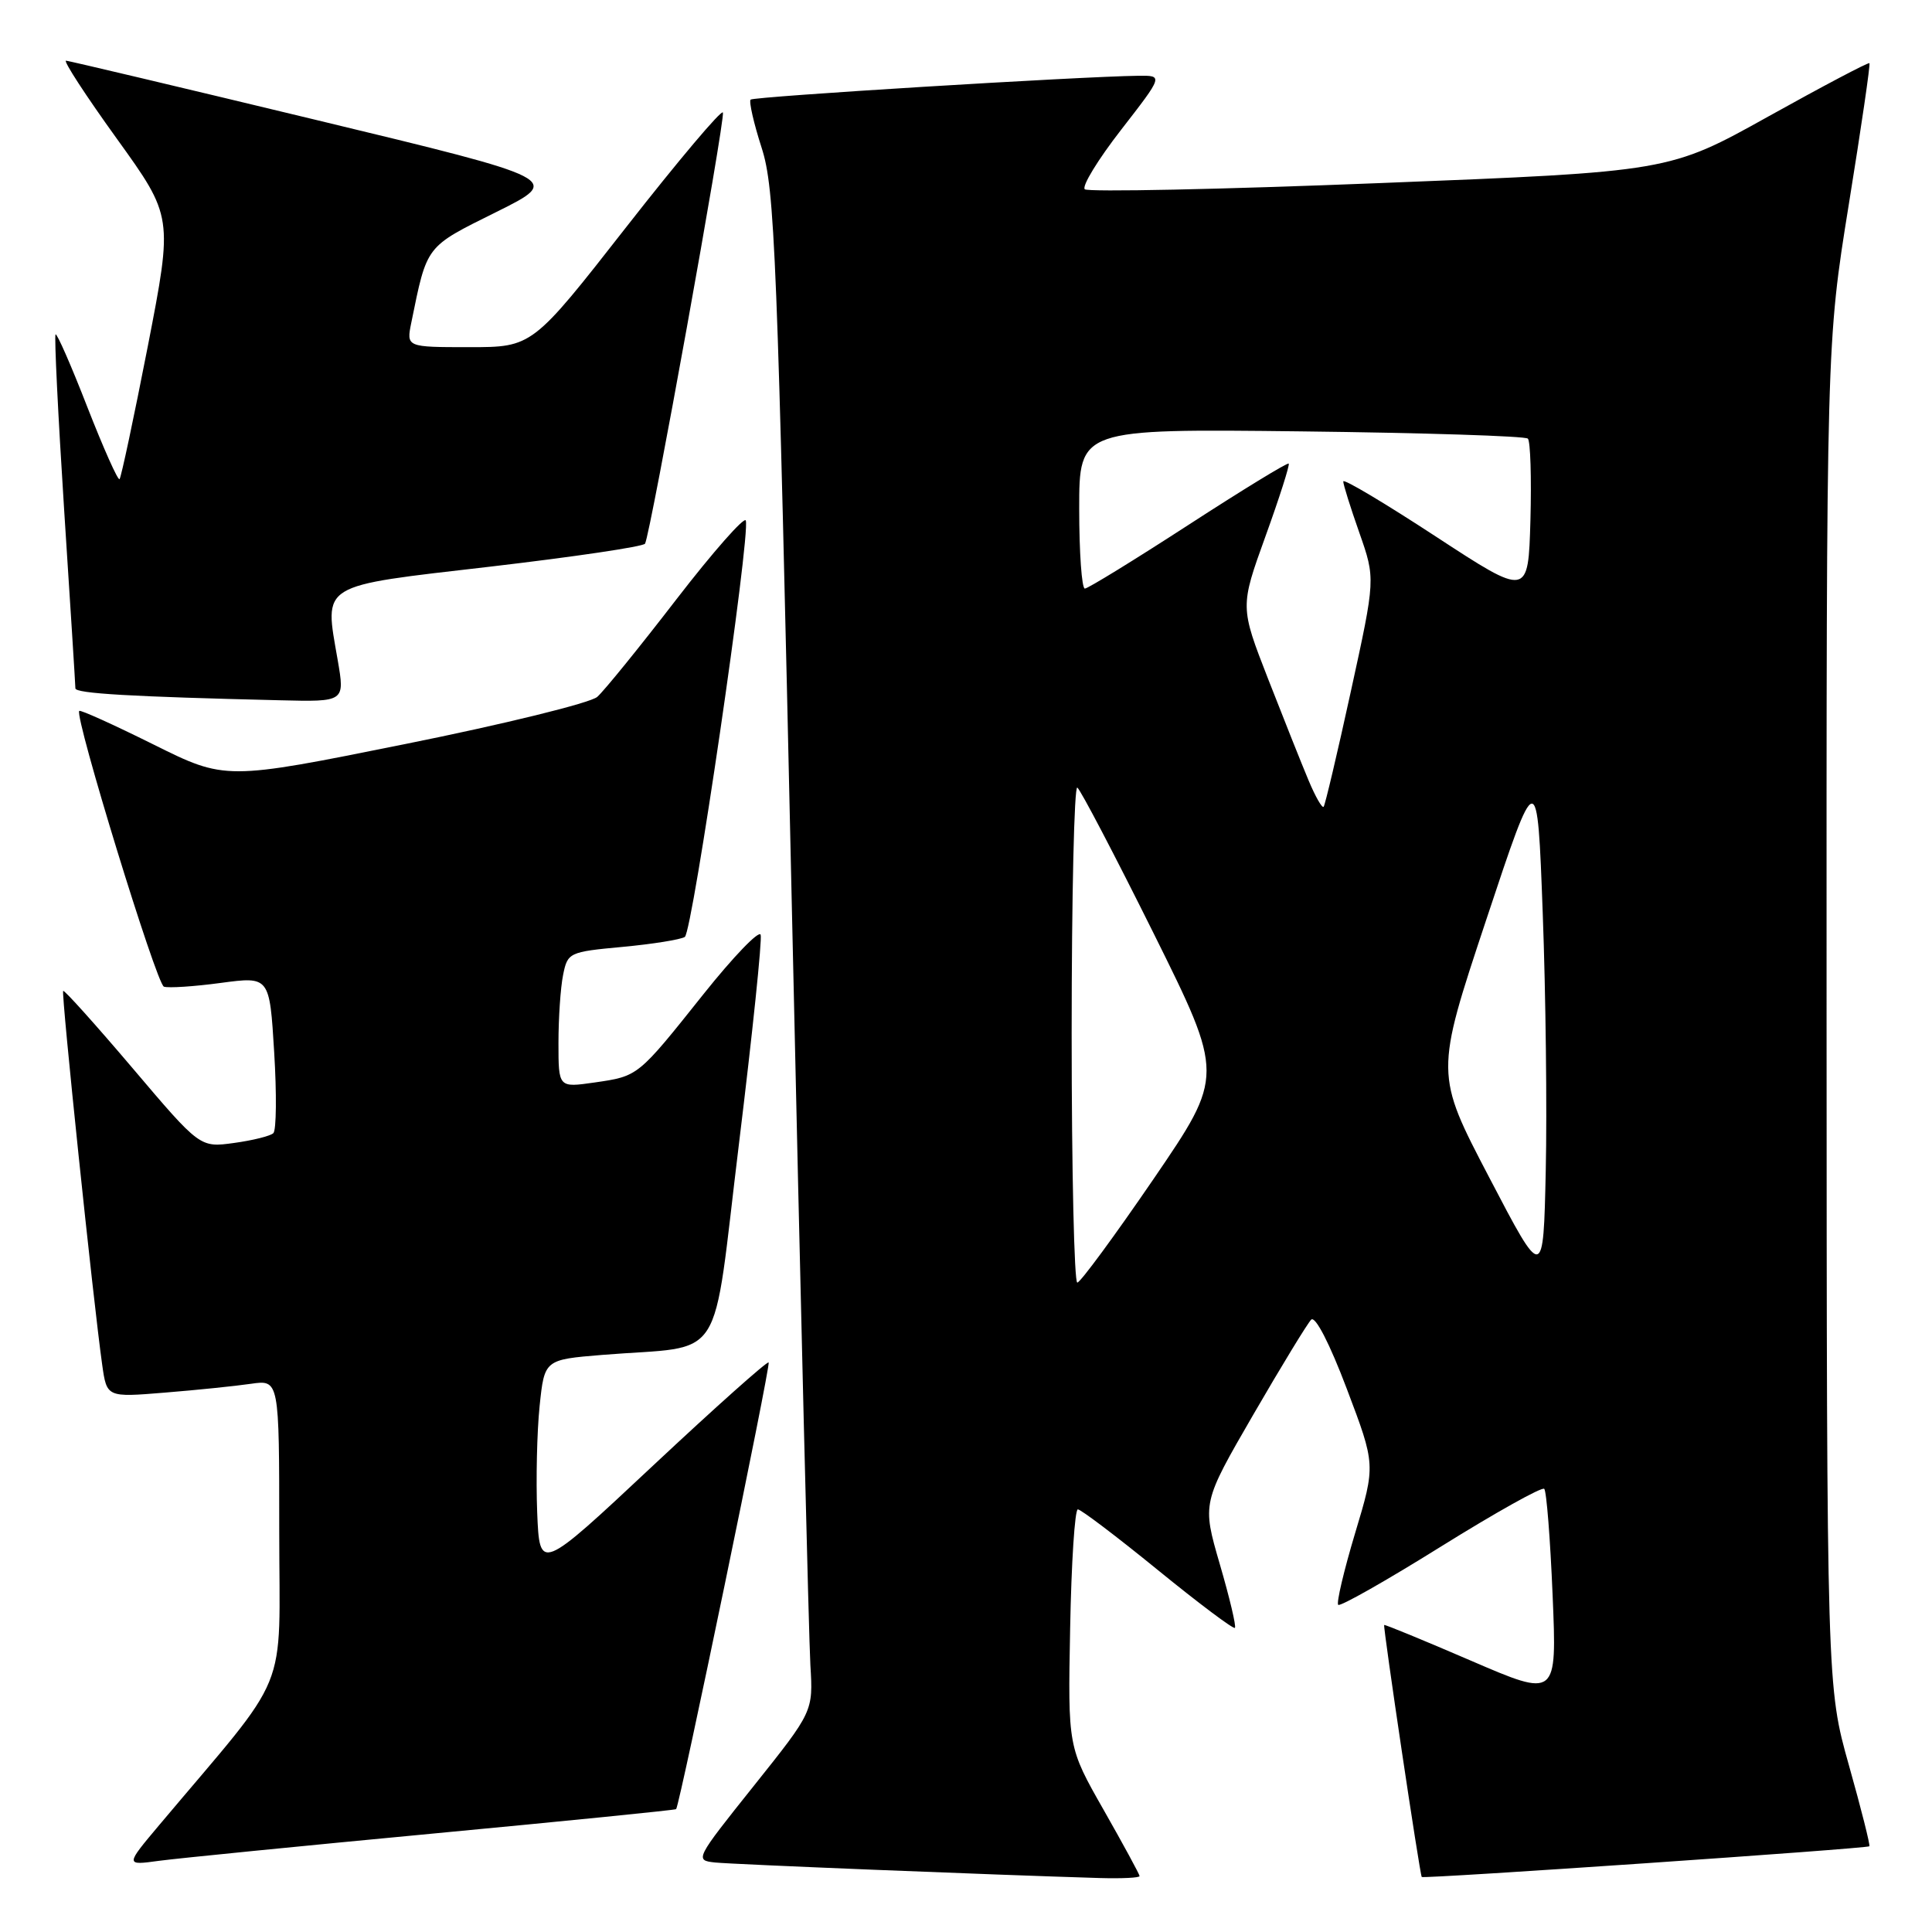 <?xml version="1.0" encoding="UTF-8" standalone="no"?>
<!DOCTYPE svg PUBLIC "-//W3C//DTD SVG 1.1//EN" "http://www.w3.org/Graphics/SVG/1.1/DTD/svg11.dtd" >
<svg xmlns="http://www.w3.org/2000/svg" xmlns:xlink="http://www.w3.org/1999/xlink" version="1.1" viewBox="0 0 256 256">
 <g >
 <path fill="currentColor"
d=" M 151.00 248.59 C 151.00 248.37 148.86 244.43 146.25 239.84 C 141.50 231.50 141.50 231.50 141.80 215.75 C 141.96 207.09 142.42 200.00 142.82 200.00 C 143.22 200.00 147.99 203.61 153.41 208.03 C 158.84 212.45 163.43 215.90 163.63 215.70 C 163.83 215.51 162.93 211.71 161.63 207.26 C 159.28 199.17 159.28 199.17 166.06 187.46 C 169.79 181.02 173.25 175.35 173.74 174.86 C 174.28 174.32 176.20 178.05 178.46 184.03 C 182.28 194.11 182.28 194.11 179.56 203.15 C 178.07 208.12 177.06 212.40 177.32 212.65 C 177.58 212.91 183.70 209.44 190.93 204.93 C 198.16 200.43 204.32 196.98 204.62 197.28 C 204.92 197.58 205.42 203.93 205.73 211.40 C 206.30 224.96 206.30 224.96 194.91 220.05 C 188.65 217.35 183.47 215.22 183.41 215.32 C 183.24 215.56 188.14 248.45 188.39 248.71 C 188.64 248.98 247.38 244.95 247.70 244.64 C 247.83 244.50 246.62 239.69 245.00 233.94 C 242.06 223.50 242.06 223.50 242.03 134.50 C 242.01 45.50 242.01 45.50 244.98 27.06 C 246.62 16.92 247.85 8.51 247.71 8.37 C 247.57 8.23 241.54 11.41 234.32 15.43 C 221.18 22.75 221.18 22.75 182.84 24.26 C 161.75 25.10 144.16 25.46 143.74 25.08 C 143.32 24.69 145.49 21.14 148.56 17.19 C 154.14 10.00 154.14 10.00 150.82 10.04 C 143.01 10.14 99.87 12.79 99.46 13.20 C 99.22 13.45 99.87 16.32 100.92 19.58 C 102.67 25.01 103.00 33.26 104.92 120.00 C 106.07 171.97 107.18 217.26 107.38 220.64 C 107.75 226.78 107.75 226.78 99.88 236.64 C 92.11 246.37 92.04 246.50 94.75 246.79 C 97.18 247.04 131.63 248.43 145.75 248.85 C 148.64 248.93 151.00 248.82 151.00 248.59 Z  M 57.45 242.95 C 75.02 241.29 89.48 239.84 89.59 239.72 C 90.08 239.16 102.16 180.83 101.85 180.53 C 101.66 180.34 94.75 186.50 86.50 194.23 C 71.50 208.28 71.50 208.28 71.18 200.39 C 71.01 196.05 71.15 189.72 71.50 186.33 C 72.14 180.16 72.14 180.16 79.82 179.53 C 96.39 178.18 94.25 181.48 97.93 151.44 C 99.71 136.90 101.00 124.49 100.79 123.86 C 100.58 123.23 97.18 126.76 93.23 131.71 C 84.47 142.70 84.61 142.59 78.75 143.44 C 74.00 144.12 74.00 144.12 74.00 138.19 C 74.00 134.92 74.27 130.88 74.61 129.20 C 75.21 126.22 75.38 126.13 82.47 125.47 C 86.46 125.10 90.18 124.50 90.74 124.15 C 91.76 123.50 99.47 70.91 98.82 68.97 C 98.64 68.41 94.50 73.10 89.63 79.41 C 84.77 85.72 80.05 91.54 79.14 92.34 C 78.24 93.14 66.78 95.96 53.69 98.59 C 29.87 103.39 29.87 103.39 20.32 98.64 C 15.07 96.03 10.65 94.03 10.50 94.20 C 9.84 94.93 20.74 130.41 21.72 130.74 C 22.33 130.94 25.72 130.72 29.27 130.24 C 35.72 129.38 35.72 129.38 36.33 139.42 C 36.67 144.94 36.62 149.77 36.22 150.15 C 35.82 150.53 33.48 151.11 31.00 151.45 C 26.50 152.07 26.50 152.07 17.57 141.54 C 12.66 135.76 8.52 131.15 8.37 131.30 C 8.09 131.57 12.36 172.49 13.54 180.83 C 14.15 185.16 14.15 185.16 21.82 184.53 C 26.05 184.19 31.19 183.66 33.25 183.36 C 37.00 182.82 37.00 182.82 37.00 202.86 C 37.00 225.14 38.75 220.86 21.09 241.84 C 16.60 247.18 16.60 247.18 21.05 246.57 C 23.50 246.24 39.88 244.61 57.45 242.95 Z  M 44.75 87.48 C 42.97 77.19 42.08 77.74 64.99 75.08 C 76.02 73.79 85.24 72.43 85.47 72.04 C 86.16 70.93 96.11 15.83 95.79 14.91 C 95.63 14.46 89.88 21.27 83.02 30.04 C 70.54 46.00 70.54 46.00 62.19 46.00 C 53.84 46.00 53.84 46.00 54.50 42.75 C 56.61 32.41 56.33 32.78 65.73 28.11 C 74.50 23.75 74.50 23.75 42.00 15.92 C 24.12 11.61 9.16 8.07 8.75 8.04 C 8.34 8.02 11.36 12.66 15.46 18.35 C 22.92 28.71 22.92 28.71 19.58 45.91 C 17.73 55.37 16.05 63.28 15.84 63.49 C 15.63 63.71 13.71 59.40 11.57 53.93 C 9.44 48.45 7.54 44.12 7.36 44.31 C 7.18 44.49 7.69 54.96 8.50 67.57 C 9.32 80.18 9.99 90.82 9.99 91.21 C 10.00 91.89 17.40 92.32 37.10 92.79 C 45.70 93.00 45.70 93.00 44.75 87.48 Z  M 142.00 136.94 C 142.00 118.76 142.34 104.10 142.75 104.36 C 143.16 104.62 147.71 113.31 152.86 123.67 C 162.21 142.51 162.21 142.51 152.86 156.21 C 147.71 163.74 143.16 169.93 142.75 169.95 C 142.34 169.98 142.00 155.12 142.00 136.94 Z  M 197.33 156.02 C 190.15 142.29 190.15 142.29 196.93 121.89 C 203.70 101.50 203.70 101.50 204.42 121.00 C 204.82 131.72 205.00 147.08 204.82 155.13 C 204.50 169.75 204.50 169.75 197.33 156.02 Z  M 173.39 103.40 C 172.49 101.26 170.08 95.21 168.03 89.96 C 164.31 80.41 164.31 80.41 167.68 71.07 C 169.54 65.93 170.92 61.59 170.76 61.43 C 170.60 61.26 164.62 64.92 157.48 69.55 C 150.34 74.18 144.16 77.98 143.75 77.99 C 143.34 77.99 143.00 73.23 143.00 67.41 C 143.00 56.82 143.00 56.82 172.42 57.16 C 188.60 57.35 202.11 57.78 202.45 58.12 C 202.79 58.46 202.94 63.32 202.79 68.92 C 202.50 79.10 202.50 79.10 190.25 71.09 C 183.51 66.68 178.00 63.39 177.99 63.79 C 177.98 64.18 178.94 67.24 180.12 70.59 C 182.26 76.69 182.26 76.69 179.00 91.59 C 177.21 99.79 175.58 106.68 175.39 106.90 C 175.19 107.13 174.29 105.55 173.39 103.40 Z "/>
</g>
</svg>
